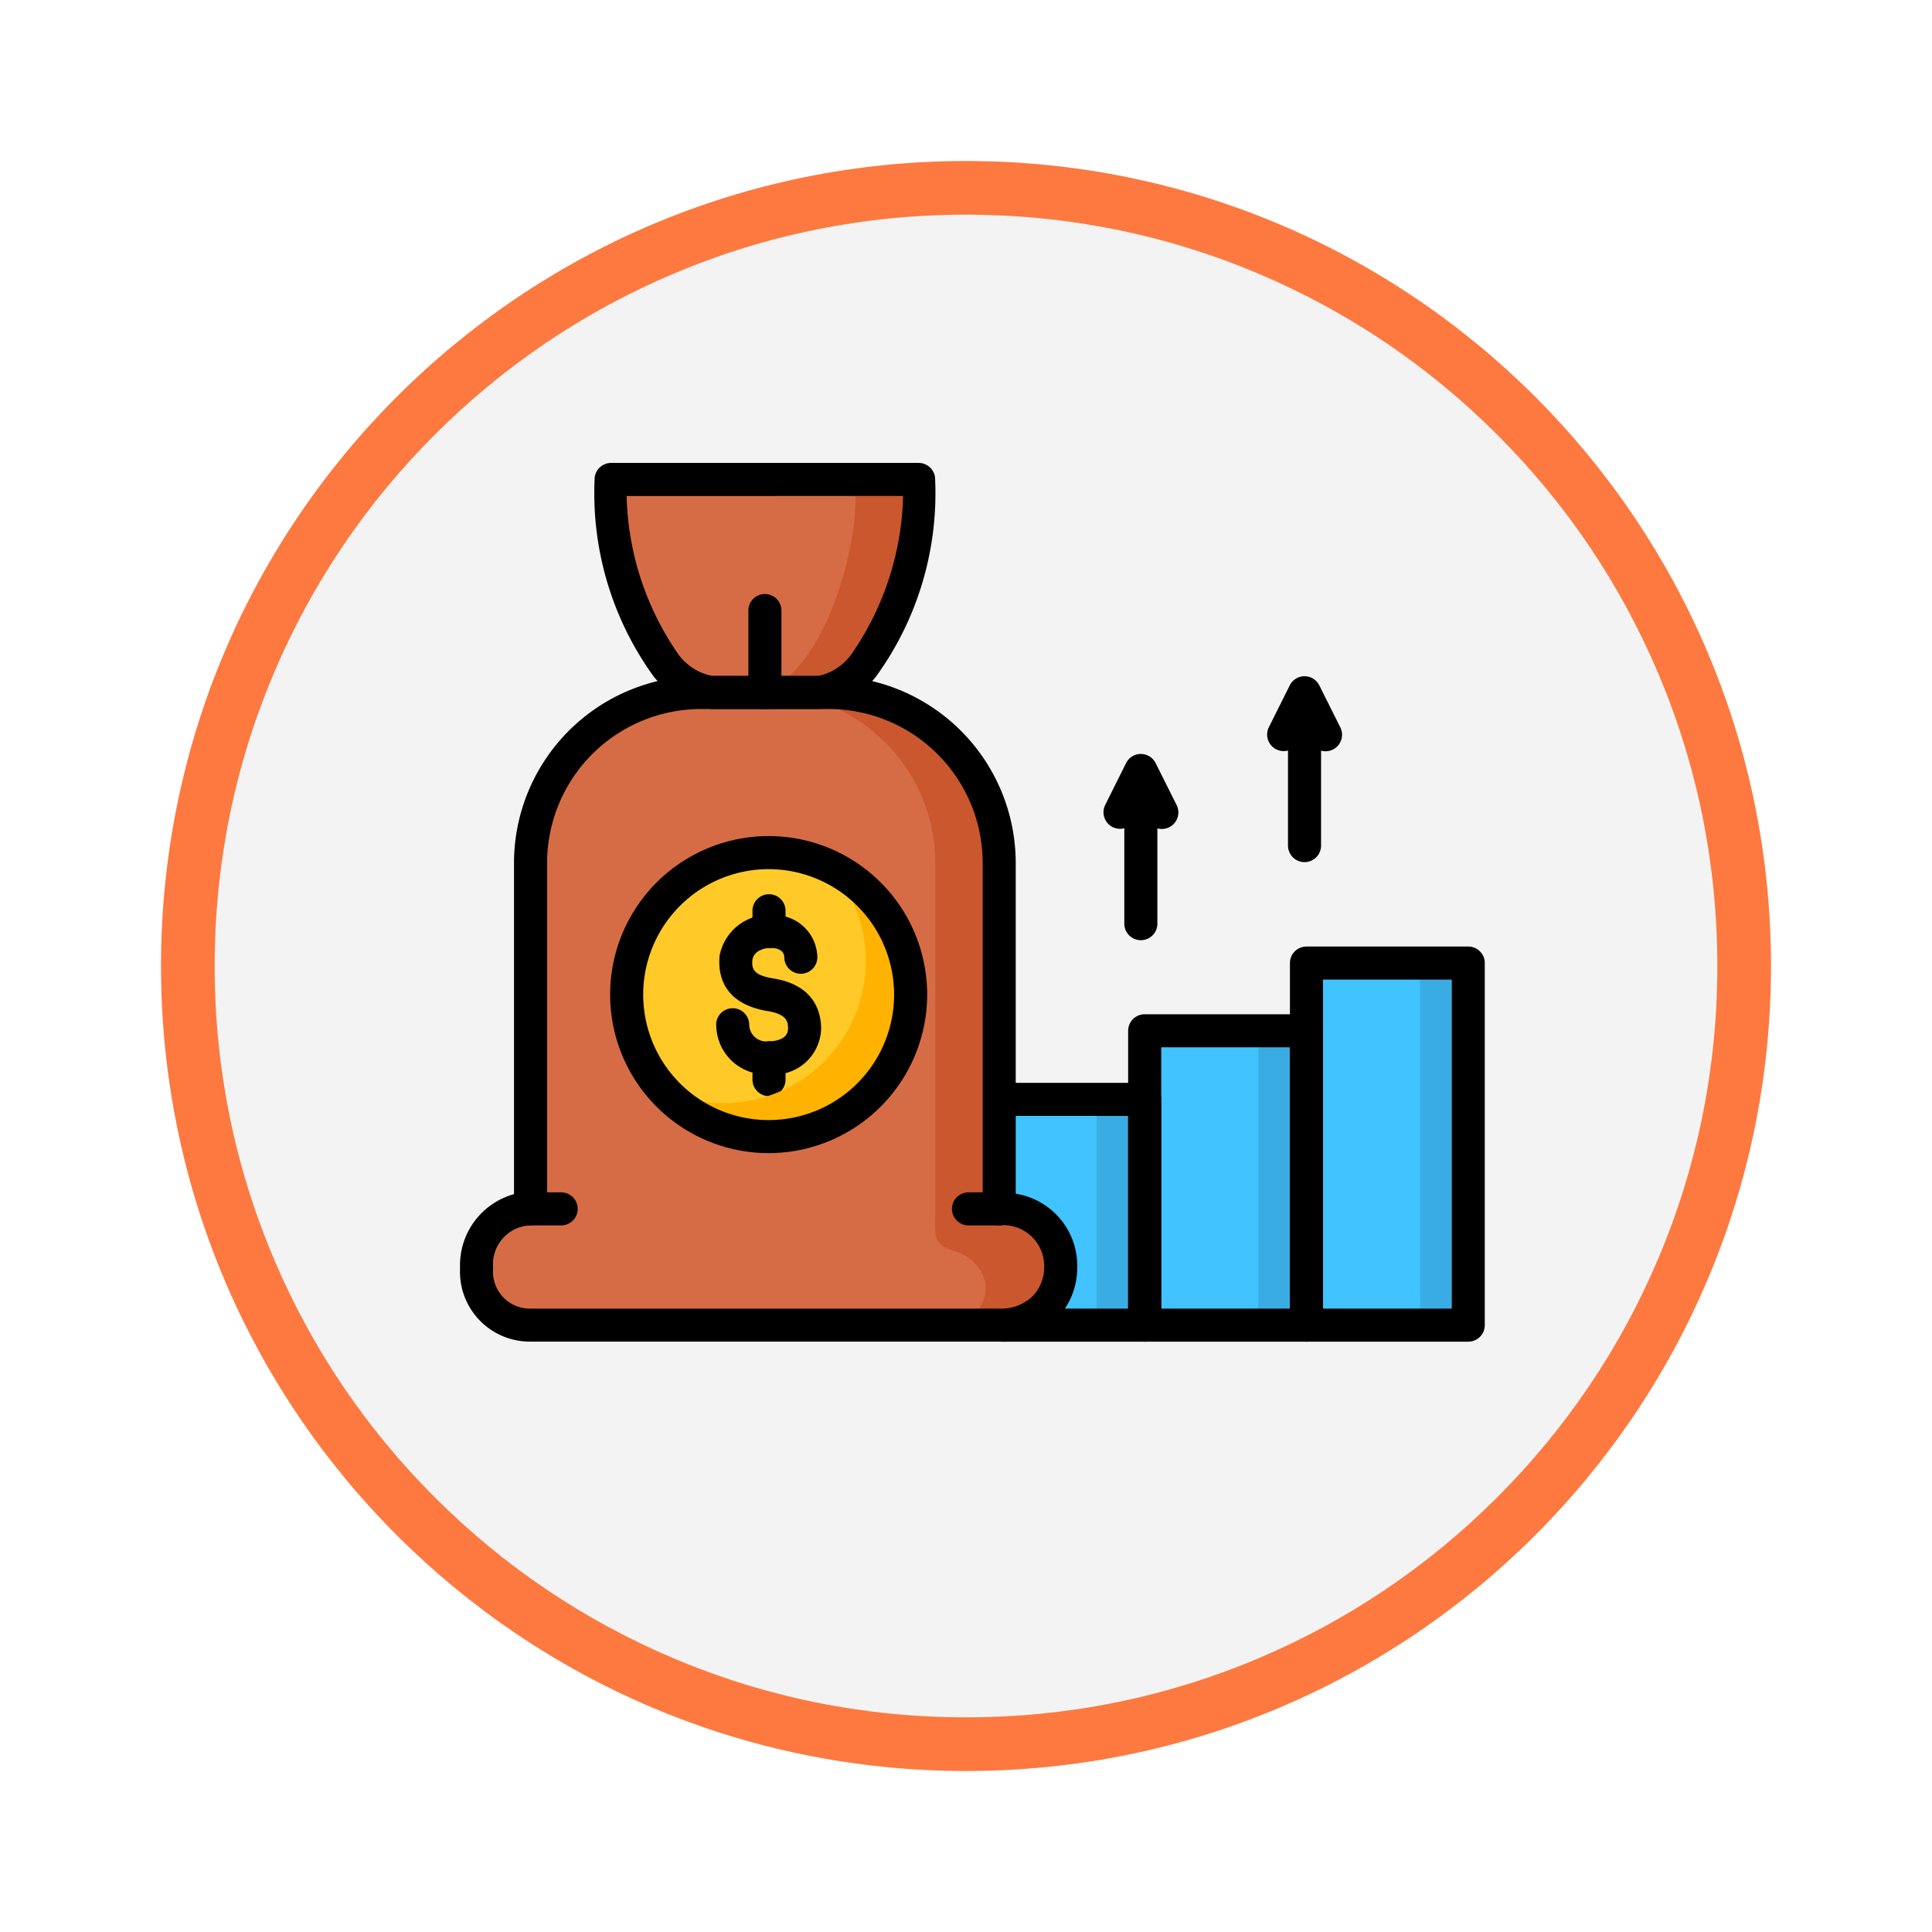 <svg xmlns="http://www.w3.org/2000/svg" xmlns:xlink="http://www.w3.org/1999/xlink" width="108" height="108" viewBox="0 0 108 108">
  <defs>
    <filter id="Trazado_982538" x="0" y="0" width="108" height="108" filterUnits="userSpaceOnUse">
      <feOffset dy="3" input="SourceAlpha"/>
      <feGaussianBlur stdDeviation="3" result="blur"/>
      <feFlood flood-opacity="0.161"/>
      <feComposite operator="in" in2="blur"/>
      <feComposite in="SourceGraphic"/>
    </filter>
    <clipPath id="clip-path">
      <rect id="Rectángulo_408201" data-name="Rectángulo 408201" width="57.282" height="49.122" fill="none"/>
    </clipPath>
  </defs>
  <g id="Grupo_1151642" data-name="Grupo 1151642" transform="translate(-201 -3280)">
    <g id="Grupo_1151581" data-name="Grupo 1151581" transform="translate(0 -7010)">
      <g id="Grupo_1150893" data-name="Grupo 1150893" transform="translate(0 7321)">
        <g transform="matrix(1, 0, 0, 1, 201, 2969)" filter="url(#Trazado_982538)">
          <g id="Trazado_982538-2" data-name="Trazado 982538" transform="translate(9 6)" fill="#f3f3f3">
            <path d="M 45 88.5 C 39.127 88.5 33.43 87.35 28.068 85.082 C 22.889 82.891 18.236 79.755 14.241 75.759 C 10.245 71.764 7.109 67.111 4.918 61.932 C 2.65 56.57 1.5 50.873 1.5 45 C 1.5 39.127 2.65 33.43 4.918 28.068 C 7.109 22.889 10.245 18.236 14.241 14.241 C 18.236 10.245 22.889 7.109 28.068 4.918 C 33.43 2.65 39.127 1.5 45 1.5 C 50.873 1.5 56.57 2.65 61.932 4.918 C 67.111 7.109 71.764 10.245 75.759 14.241 C 79.755 18.236 82.891 22.889 85.082 28.068 C 87.35 33.43 88.5 39.127 88.5 45 C 88.5 50.873 87.35 56.57 85.082 61.932 C 82.891 67.111 79.755 71.764 75.759 75.759 C 71.764 79.755 67.111 82.891 61.932 85.082 C 56.57 87.35 50.873 88.5 45 88.5 Z" stroke="none"/>
            <path d="M 45 3 C 39.329 3 33.829 4.11 28.653 6.299 C 23.652 8.415 19.16 11.443 15.302 15.302 C 11.443 19.16 8.415 23.652 6.299 28.653 C 4.11 33.829 3 39.329 3 45 C 3 50.671 4.11 56.171 6.299 61.347 C 8.415 66.348 11.443 70.84 15.302 74.698 C 19.16 78.557 23.652 81.585 28.653 83.701 C 33.829 85.89 39.329 87 45 87 C 50.671 87 56.171 85.89 61.347 83.701 C 66.348 81.585 70.84 78.557 74.698 74.698 C 78.557 70.84 81.585 66.348 83.701 61.347 C 85.89 56.171 87 50.671 87 45 C 87 39.329 85.89 33.829 83.701 28.653 C 81.585 23.652 78.557 19.16 74.698 15.302 C 70.84 11.443 66.348 8.415 61.347 6.299 C 56.171 4.11 50.671 3 45 3 M 45 0 C 69.853 0 90 20.147 90 45 C 90 69.853 69.853 90 45 90 C 20.147 90 0 69.853 0 45 C 0 20.147 20.147 0 45 0 Z" stroke="none" fill="#fd7940"/>
          </g>
        </g>
      </g>
    </g>
    <g id="Grupo_1151641" data-name="Grupo 1151641" transform="translate(226.718 3305.878)">
      <path id="Trazado_986501" data-name="Trazado 986501" d="M32.41,38.509l-2.566,12.62h10.7V38.509Z" transform="translate(-2.271 -2.93)" fill="#40c3ff"/>
      <path id="Trazado_986502" data-name="Trazado 986502" d="M41.422,34.359V50.813h9.044V34.359Z" transform="translate(-3.152 -2.614)" fill="#40c3ff"/>
      <path id="Trazado_986503" data-name="Trazado 986503" d="M51.211,30.26V50.5h9.044V30.26Z" transform="translate(-3.897 -2.303)" fill="#40c3ff"/>
      <rect id="Rectángulo_408198" data-name="Rectángulo 408198" width="2.69" height="12.62" transform="translate(35.579 35.579)" fill="#39ade3"/>
      <rect id="Rectángulo_408199" data-name="Rectángulo 408199" width="2.69" height="16.454" transform="translate(44.624 31.745)" fill="#39ade3"/>
      <rect id="Rectángulo_408200" data-name="Rectángulo 408200" width="2.691" height="20.241" transform="translate(53.667 27.957)" fill="#39ade3"/>
      <g id="Grupo_1151640" data-name="Grupo 1151640">
        <g id="Grupo_1151639" data-name="Grupo 1151639" clip-path="url(#clip-path)">
          <path id="Trazado_986504" data-name="Trazado 986504" d="M40.676,51.976H32.852a.924.924,0,0,1,0-1.848h6.9V39.357H32.545a.924.924,0,0,1,0-1.848h8.131a.923.923,0,0,1,.924.924v12.62a.923.923,0,0,1-.924.924" transform="translate(-2.406 -2.854)"/>
          <path id="Trazado_986505" data-name="Trazado 986505" d="M41.114,28.065a.923.923,0,0,1-.924-.924v-8a.924.924,0,0,1,1.848,0v8a.923.923,0,0,1-.924.924" transform="translate(-3.058 -1.386)"/>
          <path id="Trazado_986506" data-name="Trazado 986506" d="M39.853,21.793a.924.924,0,0,1-.826-1.336l1.165-2.337a.924.924,0,0,1,.826-.511h0a.924.924,0,0,1,.826.51l1.169,2.337a.924.924,0,1,1-1.653.826L41.02,20.6l-.339.681a.924.924,0,0,1-.828.512" transform="translate(-2.962 -1.34)"/>
          <path id="Trazado_986507" data-name="Trazado 986507" d="M51.018,23.342a.924.924,0,0,1-.924-.924V14.425a.924.924,0,1,1,1.848,0v7.994a.924.924,0,0,1-.924.924" transform="translate(-3.812 -1.027)"/>
          <path id="Trazado_986508" data-name="Trazado 986508" d="M49.755,17.091a.924.924,0,0,1-.826-1.336l1.166-2.337a.923.923,0,0,1,1.653,0l1.169,2.337a.924.924,0,1,1-1.653.826l-.341-.683-.34.682a.924.924,0,0,1-.828.512" transform="translate(-3.716 -0.982)"/>
          <path id="Trazado_986509" data-name="Trazado 986509" d="M50.39,51.661H41.346a.923.923,0,0,1-.924-.924V34.282a.924.924,0,0,1,.924-.924H50.39a.924.924,0,0,1,.924.924V50.737a.923.923,0,0,1-.924.924m-8.12-1.848h7.2V35.206h-7.2Z" transform="translate(-3.076 -2.538)"/>
          <path id="Trazado_986510" data-name="Trazado 986510" d="M60.179,51.349H51.135a.923.923,0,0,1-.924-.924V30.185a.923.923,0,0,1,.924-.924h9.044a.923.923,0,0,1,.924.924v20.24a.923.923,0,0,1-.924.924M52.059,49.5h7.2V31.109h-7.2Z" transform="translate(-3.821 -2.227)"/>
          <path id="Trazado_986511" data-name="Trazado 986511" d="M14.737,12.908h5.986c3.671-.294,6.062-8.32,5.6-11.908H9.134c-.46,3.588,1.931,11.614,5.6,11.908" transform="translate(-0.691 -0.076)" fill="#d66c45" fill-rule="evenodd"/>
          <path id="Trazado_986512" data-name="Trazado 986512" d="M17.117,13.889H13.541a9.558,9.558,0,0,0-9.526,9.529V42.756c-3.916,0-4.122,6.5,0,6.5h26.2a3.3,3.3,0,0,0,2.934-1.484,3.337,3.337,0,0,0-.393-4.049,3.449,3.449,0,0,0-2.542-.967V23.418a9.441,9.441,0,0,0-1.647-5.337,9.513,9.513,0,0,0-7.878-4.192H17.117Z" transform="translate(-0.076 -1.057)" fill="#d66c45" fill-rule="evenodd"/>
          <path id="Trazado_986513" data-name="Trazado 986513" d="M23.417,1c.456,3.588-1.935,11.614-5.606,11.908h3.576c3.672-.294,6.063-8.32,5.6-11.908Z" transform="translate(-1.355 -0.076)" fill="#ca572e" fill-rule="evenodd"/>
          <path id="Trazado_986514" data-name="Trazado 986514" d="M29.895,18.081a9.513,9.513,0,0,0-7.879-4.192H18.444a9.513,9.513,0,0,1,7.878,4.192,9.441,9.441,0,0,1,1.647,5.337V33.453l0,9.377c0,1.475-.138,1.915,1.009,2.26,2.592.779,2.516,4.166-1.006,4.166h3.573a3.3,3.3,0,0,0,2.933-1.484,3.337,3.337,0,0,0-.393-4.049,3.447,3.447,0,0,0-2.541-.967V23.418a9.448,9.448,0,0,0-1.647-5.337" transform="translate(-1.403 -1.057)" fill="#ca572e" fill-rule="evenodd"/>
          <path id="Trazado_986515" data-name="Trazado 986515" d="M30.139,50.1H3.939A3.906,3.906,0,0,1,0,45.991a4.12,4.12,0,0,1,3.015-4.134V23.342a10.464,10.464,0,0,1,10.45-10.453h7.147a10.464,10.464,0,0,1,10.45,10.453V41.834A4.069,4.069,0,0,1,34.5,45.916,4.138,4.138,0,0,1,30.139,50.1M13.465,14.737a8.614,8.614,0,0,0-8.6,8.605V42.679a.923.923,0,0,1-.924.924,2.171,2.171,0,0,0-2.091,2.387,2.059,2.059,0,0,0,2.091,2.264h26.2a2.518,2.518,0,0,0,1.9-.729,2.363,2.363,0,0,0,.613-1.61A2.287,2.287,0,0,0,30.139,43.6a.923.923,0,0,1-.924-.924V23.342a8.614,8.614,0,0,0-8.6-8.605Z" transform="translate(0 -0.981)"/>
          <path id="Trazado_986516" data-name="Trazado 986516" d="M32.4,45.981H30.687a.924.924,0,0,1,0-1.848H32.4a.924.924,0,0,1,0,1.848" transform="translate(-2.265 -3.358)"/>
          <path id="Trazado_986517" data-name="Trazado 986517" d="M17.655,13.756H14.661a4.778,4.778,0,0,1-3.346-1.989A17.468,17.468,0,0,1,8.141.807.926.926,0,0,1,9.058,0H26.249a.924.924,0,0,1,.917.807,17.461,17.461,0,0,1-3.173,10.96,4.77,4.77,0,0,1-3.272,1.985ZM9.926,1.848A16.167,16.167,0,0,0,12.749,10.6a3.047,3.047,0,0,0,1.985,1.308l5.912,0A3.087,3.087,0,0,0,22.558,10.6a16.182,16.182,0,0,0,2.823-8.755Z" transform="translate(-0.615)"/>
          <path id="Trazado_986518" data-name="Trazado 986518" d="M5.9,45.981H4.188a.924.924,0,0,1,0-1.848H5.9a.924.924,0,0,1,0,1.848" transform="translate(-0.248 -3.358)"/>
          <path id="Trazado_986519" data-name="Trazado 986519" d="M18.018,23.574a7.936,7.936,0,1,0,7.936,7.936,7.937,7.937,0,0,0-7.936-7.936" transform="translate(-0.767 -1.794)" fill="#ffca28" fill-rule="evenodd"/>
          <path id="Trazado_986520" data-name="Trazado 986520" d="M18.439,36.263h-.019A2.784,2.784,0,0,1,15.5,33.588a.924.924,0,1,1,1.842-.133.957.957,0,0,0,1.08.96h.008c.192,0,1.08-.036,1.083-.709,0-.325,0-.822-1.214-.994-2.5-.451-2.708-2.129-2.61-3.09a2.813,2.813,0,0,1,3.072-2.265A2.406,2.406,0,0,1,21.152,29.7a.925.925,0,0,1-.913.936h-.011a.923.923,0,0,1-.924-.912c-.006-.4-.369-.505-.672-.528-.382-.029-1.027.127-1.109.657-.044.446,0,.838,1.071,1.031,2.4.34,2.768,1.914,2.768,2.822a2.642,2.642,0,0,1-2.924,2.553" transform="translate(-1.179 -2.081)"/>
          <path id="Trazado_986521" data-name="Trazado 986521" d="M18.616,37.383a.923.923,0,0,1-.924-.924V35.244a.924.924,0,1,1,1.848,0v1.216a.923.923,0,0,1-.924.924m0-8.278a.923.923,0,0,1-.924-.924V27.019a.924.924,0,0,1,1.848,0v1.162a.923.923,0,0,1-.924.924" transform="translate(-1.346 -1.986)"/>
          <path id="Trazado_986522" data-name="Trazado 986522" d="M23.613,29.7a7.937,7.937,0,0,1-11.327,7.18,7.937,7.937,0,1,0,9.287-12.488,7.907,7.907,0,0,1,2.04,5.309" transform="translate(-0.935 -1.856)" fill="#ffb300" fill-rule="evenodd"/>
          <path id="Trazado_986523" data-name="Trazado 986523" d="M17.942,40.3a8.861,8.861,0,1,1,8.86-8.861,8.871,8.871,0,0,1-8.86,8.861m0-15.874a7.013,7.013,0,1,0,7.012,7.012,7.021,7.021,0,0,0-7.012-7.012" transform="translate(-0.691 -1.718)"/>
          <path id="Trazado_986524" data-name="Trazado 986524" d="M18.368,14.36a.924.924,0,0,1-.924-.924V8.855a.924.924,0,0,1,1.848,0v4.581a.924.924,0,0,1-.924.924" transform="translate(-1.327 -0.603)"/>
        </g>
      </g>
    </g>
  </g>
</svg>
